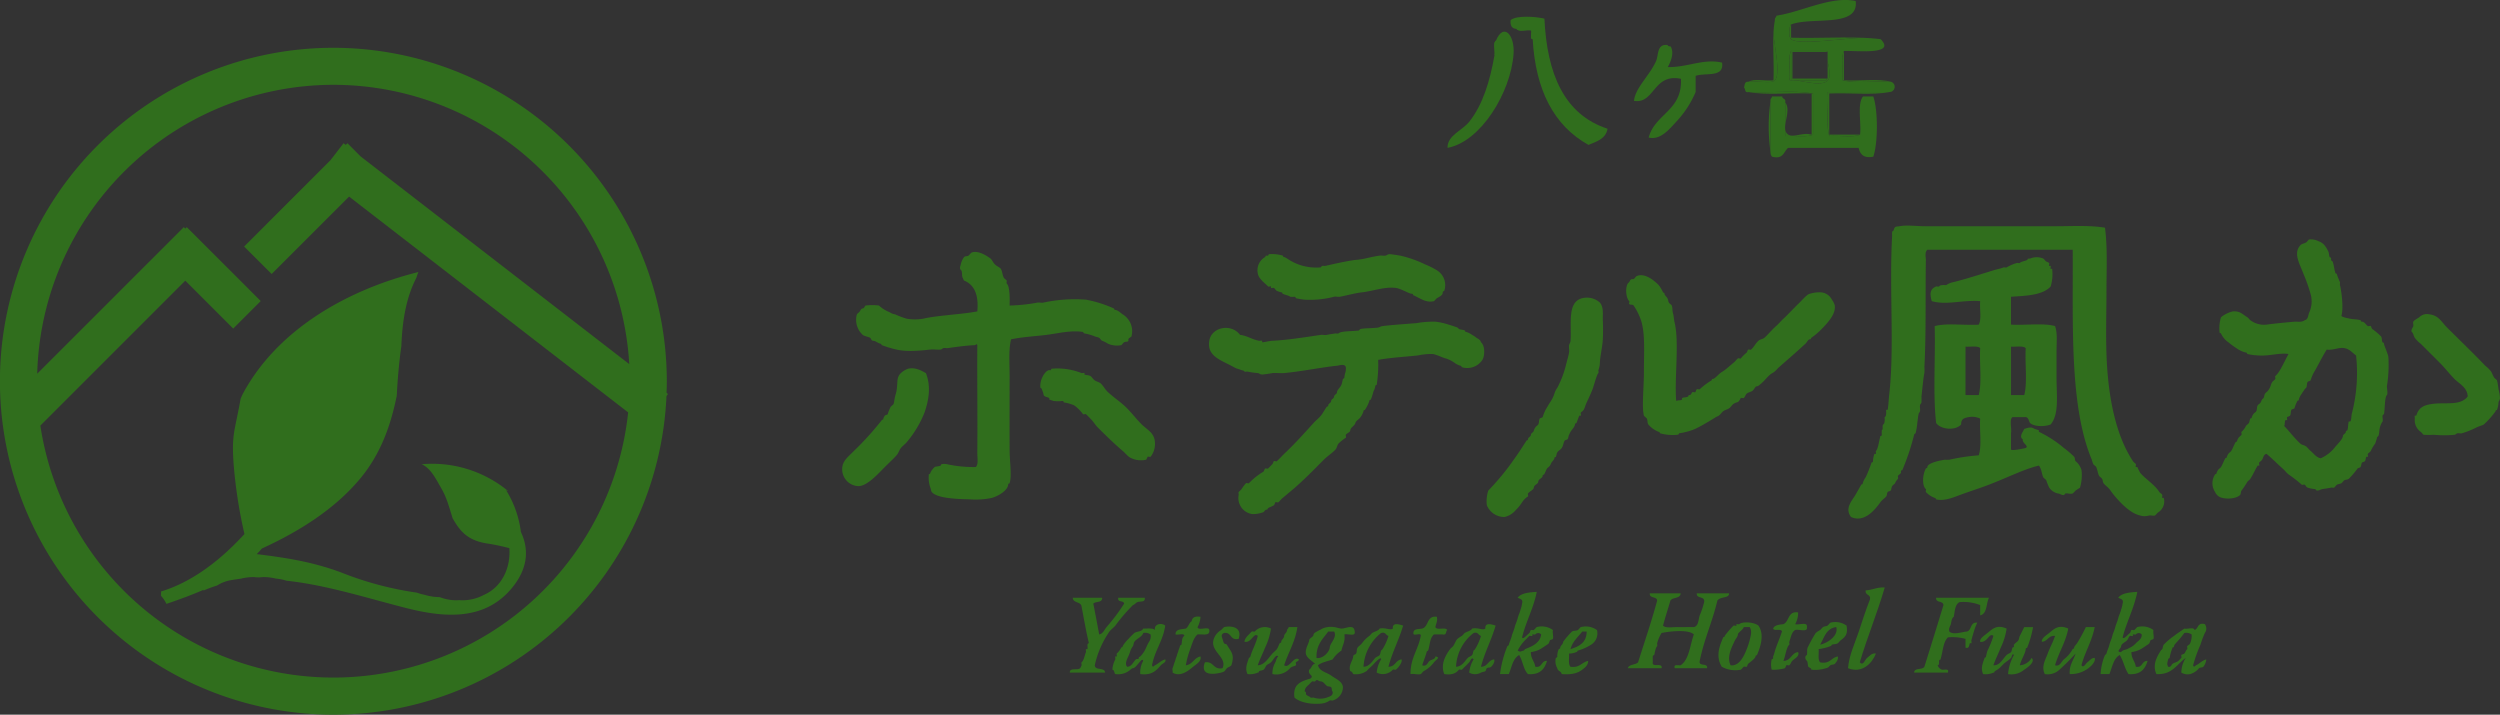 <svg xmlns="http://www.w3.org/2000/svg" width="586" height="167.519" viewBox="0 0 586 167.519">
  <rect x="0" y="0" width="586" height="167.519" fill="#333333" stroke="none"/>
  <defs>
    <style>
      .cls-1, .cls-2 {
        fill: #306e1d;
      }

      .cls-2 {
        fill-rule: evenodd;
      }

      .cls-3 {
        fill: #fff;
      }
    </style>
  </defs>
  <g id="グループ_1143" data-name="グループ 1143" transform="translate(-6658 8268.097)">
    <path id="パス_6381" data-name="パス 6381" class="cls-1" d="M40.407,58.091c-.141.276-.258.569-.4.852-.039.107-.082.226-.126.331-1.371,7.809-2.218,8.216-1.567,16.1A112.913,112.913,0,0,0,40.784,90.96c-5.678,6.208-12.321,11.272-19.523,13.456-.021.3-.025.619-.053.941.028.05.053.108.082.16a7.513,7.513,0,0,1,1.211,1.82c2.962-1.014,5.868-2.067,8.668-3.292,0,.059,0,.117.007.174a25.578,25.578,0,0,1,3.182-1.179,8.721,8.721,0,0,1,3.111-1.24c.838-.142,1.661-.267,2.48-.375a12.332,12.332,0,0,1,2.937-.375c.29,0,.557.05.832.069.171-.011.352.007.534.007.381-.027.759-.076,1.163-.076a12.1,12.1,0,0,1,2.665.343c.4.06.781.084,1.181.157.482.091.948.226,1.428.361,9.482,1.012,19.255,4.2,28.492,6.519,8.561,2.118,17.8,2.855,24.152-4.641,3.931-4.673,4.2-9.194,2.252-13.3a24.3,24.3,0,0,0-3.477-9.824c-.142-.217-.03-.082.1.053s.29.267.242.055A27.971,27.971,0,0,0,82.342,74.6c2.118.994,3.191,3.227,4.527,5.546,1.411,2.423,1.857,4.47,2.721,7.134,1.866,3.314,3.73,5.253,8.276,5.93,1.708.258,3.364.64,5.007,1.053.349,4.415-1.615,9.05-5.923,10.946A10.76,10.76,0,0,1,91.7,106.49c-.215,0-.43-.025-.646-.043-.151.007-.285.043-.43.043a10.93,10.93,0,0,1-4.064-.74,13.666,13.666,0,0,1-1.752-.132,2.308,2.308,0,0,0-.242-.046,12.879,12.879,0,0,1-1.59-.375A10.931,10.931,0,0,1,81.2,104.7a77.055,77.055,0,0,1-17.743-4.73c-6.759-2.515-12.935-3.451-19.79-4.3.406-.423.808-.845,1.192-1.306,8.771-4.016,17.1-9.248,23.04-16.382,4.822-5.786,7.183-12.469,8.593-19.468.194-3.929.537-7.8,1.074-11.656.222-5.706,1.051-11.174,3.5-15.925.142-.471.311-.929.484-1.387-16.884,4.23-33.1,13.575-41.142,28.54" transform="translate(6674.515 -8233.881)"/>
    <path id="パス_6382" data-name="パス 6382" class="cls-1" d="M78.156,8.675A69.552,69.552,0,0,1,147.5,74.147L84.518,25.452l-3.072-3.083-.4.39-.514-.39L77.46,26.356,57.224,46.585l6.453,6.437,18.15-18.148L147.24,85.465A69.477,69.477,0,0,1,9.458,88.553L43.43,54.582,54.661,65.81l6.451-6.45L43.782,42.037l-.352.343-.342-.343L8.723,76.393A69.55,69.55,0,0,1,78.156,8.675m0-8.675a78.158,78.158,0,1,0,78.067,81.616l.349-.457-.331-.269c.036-.911.06-1.818.06-2.748A78.237,78.237,0,0,0,78.156,0Z" transform="translate(6658 -8256.894)"/>
    <path id="パス_6313" data-name="パス 6313" class="cls-2" d="M217.646,44.986c.62,4.886.344,9.829.344,14.8,0,4.924-.169,9.9,0,14.8.349,10.109,2.174,19.01,6.2,25.125.195.3.521.449.687.689.088.124-.111.6,0,.689.051.042.31-.052.346,0a14.01,14.01,0,0,0,.687,1.376c1.128,1.348,3.372,2.73,4.474,4.474.186.293.5.289.689.689.057.124-.1.606,0,.689.027.021.337-.027.343,0a3.033,3.033,0,0,1-1.376,3.441c-.13.091-.585.657-.689.689-.413.126-.946-.072-1.376,0a3.452,3.452,0,0,1-2.065,0,4.72,4.72,0,0,1-1.033-.344c-1.836-.786-3.777-2.79-5.162-4.474-.4-.484-.747-1.006-1.033-1.376-.332-.433-1.072-.93-1.376-1.378-.223-.329-.15-.72-.343-1.032-.138-.219-.578-.493-.69-.689-.331-.584-.389-1.459-.687-2.065-.112-.226-.586-.5-.689-.689a8.6,8.6,0,0,1-.343-1.032c-5.283-12.573-4.37-31.877-4.476-49.217H176c-.675.648-.333,1.736-.344,2.408-.126,7.866.082,17.188-.344,25.126a8.28,8.28,0,0,1,0,1.376c-.247,1.047-.466,3.619-.687,5.508a12.77,12.77,0,0,1,0,1.376c-.067.288-.288.346-.344.689-.075.44.1.942,0,1.376-.067.286-.283.347-.343.689-.274,1.527-.319,3.062-.689,4.474,0,.017-.294.135-.344.344a55.962,55.962,0,0,1-2.755,8.26c-.067.156-.325-.025-.341.343a1.4,1.4,0,0,1,0,.344c-.118.229-.58.491-.69.689-.07.126.106.6,0,.689a3.559,3.559,0,0,0-.687,1.032c-.15.24-.544.475-.689.689-.171.253-.133.753-.344,1.033-.129.169-.572.183-.689.343-.232.325-.117.737-.343,1.033-.3.392-.925.759-1.378,1.376-1.03,1.406-3.612,4.955-6.884,3.443-1.533-2.065.259-3.826,1.033-5.163.446-.771.849-1.5,1.376-2.409.108-.184.324.048.344-.344a4.449,4.449,0,0,1,.687-1.376,34.091,34.091,0,0,0,1.378-3.443c.059-.145.325.018.346-.344a5,5,0,0,1,.343-1.719c.039-.033.323.042.344,0,.058-.126-.1-.606,0-.689.49-.4.7-2.222,1.032-3.443.025-.09.328-.025.344-.343a4.4,4.4,0,0,1,0-1.033c.4-.325,0-1.033.344-1.378.306-.3.274-.446.343-1.032.013-.1-.069-.63,0-.689.337-.274.279-.467.346-1.032.012-.1-.07-.63,0-.689.024-.019.339.024.343,0,.2-1.144.21-2.279.344-3.441,1.274-10.984,0-24.686.689-37.172.03-.545-.166-1.313.343-1.376.24-1.176.713-.9,1.378-1.033,1.759-.343,3.913,0,6.2,0h30.289c4.009,0,8.016-.267,11.7.344" transform="translate(6933.766 -8259.709)"/>
    <path id="パス_6314" data-name="パス 6314" class="cls-2" d="M244.709,64.578c.1.3,1.548.583,2.065.687.734.15,1.656.114,2.409.344.111.034.012.328.346.344.645.034.845.659,1.376,1.033.124.087.594-.114.689,0,.123.15.2.565.343.687A13.82,13.82,0,0,1,254,69.4c.283.416.115.906.344,1.375.082.171.323-.034.344.346.022.413.918,2.3,1.032,3.1a31.353,31.353,0,0,1-.344,6.884c-.021.192.272,1.843,0,2.065-.541.443-.439,3.116-.687,4.474.007-.04-.3.178-.344.344-.055.228.163,1.243,0,1.376a4.616,4.616,0,0,0-.687,1.722c-.06.2-.07,1.5-.346,1.719s-.237.264-.343.69c0-.013-.315,1.008-.345,1.032a9.891,9.891,0,0,0-1.032,1.721c-.193.341-.506.425-.689.689-.087.123.112.6,0,.687-.051.043-.308-.052-.344,0-.166.25-.138.756-.344,1.033-.129.172-.571.181-.687.344-.192.261-.126.74-.346,1.032-.141.19-.538.171-.687.344a19.831,19.831,0,0,1-2.065,2.409c-.283.222-.749.168-1.033.344-.228.142-.481.56-.689.687-.3.189-.651.141-1.032.344-.177.1-.545.635-.687.689-.2.075-.481-.052-.689,0-.341.085-1,.189-2.065.344-.391.057-.7.4-1.376.344.106.009-.231-.314-.346-.344a7.108,7.108,0,0,1-1.719-.344c-.4-.172-.406-.49-.69-.689-.123-.085-.6.114-.687,0a31.575,31.575,0,0,0-3.1-2.408c-.541-.443-.866-.931-1.378-1.378-1.041-.9-2.5-2.394-3.786-3.441-.719.162-.695.839-1.033,1.376-.195.311-.517.44-.689.689-.085.124.114.6,0,.687-.049.04-.31-.051-.344,0-.613.972-1.048,2.04-1.721,3.1-.156.247-.526.467-.687.687a23.953,23.953,0,0,1-1.378,2.066c-.235.276-.1.774-.343,1.032-.683.735-2.631,1.063-4.132.689a2.349,2.349,0,0,1-1.721-1.378,3.726,3.726,0,0,1,0-4.128c.094-.178.325.04.344-.344a3.39,3.39,0,0,1,.343-.689c.15-.223.562-.484.689-.689.406-.648.627-1.417,1.035-2.065.117-.189.322.052.342-.344a3.279,3.279,0,0,1,.346-.687c.148-.226.556-.481.687-.689.433-.68.645-1.445,1.032-2.065.12-.19.325.052.346-.344a3.325,3.325,0,0,1,.344-.689c.148-.222.562-.482.687-.687.079-.126-.108-.6,0-.689a4.223,4.223,0,0,0,1.033-1.376c.127-.214.585-.5.689-.689.211-.4.133-.687.343-1.032.114-.189.325.049.346-.344a3.2,3.2,0,0,1,.343-.689c.174-.27.56-.476.689-.689.259-.427.07-.946.343-1.376.165-.258.494-.364.689-.689.138-.228.19-.446.344-.689.1-.162.291-.255.343-.343.169-.283.141-.693.346-1.032.139-.234.558-.482.687-.69a3.549,3.549,0,0,0,.69-1.376,3.334,3.334,0,0,1,.341-.687c.15-.222.565-.485.69-.689.076-.126-.109-.6,0-.689,1.125-.921,2.221-3.654,3.1-5.163-2.131-.337-4.5.508-6.885.344a14.328,14.328,0,0,1-2.752-.344c-.1-.03-.018-.326-.344-.343a5.871,5.871,0,0,1-1.721-.689,21.532,21.532,0,0,1-2.409-1.722,5.042,5.042,0,0,1-1.722-2.064c-.048-.135-.325.006-.343-.344a9.134,9.134,0,0,1,.343-3.443,6.679,6.679,0,0,1,2.754-1.376c1.7-.139,2.146.574,3.443,1.376.247.154.469.529.687.689a5.41,5.41,0,0,0,3.787,1.033c1.521-.222,4.473-.514,6.539-.689.744-.063,1.679.211,2.408-.344.831-.189.786-1.116,1.032-1.721a6.4,6.4,0,0,0,.346-4.474A40.536,40.536,0,0,0,235.76,54.6c-.87-2.311-2.355-4.687-.687-6.539.376-.418.809-.367,1.376-.687.2-.114.515-.608.687-.689a3.813,3.813,0,0,1,2.065.344c.979.388,1.571.7,2.411,2.408.24.49.13.855.344,1.378.061.15.325-.019.345.344a1.307,1.307,0,0,0,0,.343c.09.229.311.259.343.344.34.864.377,1.927.689,2.754.051.138.327-.01.345.344a17.194,17.194,0,0,0,.689,1.721c.067.208-.054.476,0,.689.37,1.481.887,5.4.343,7.228m.689,7.571c-1.3-.237-2.6.55-4.13.344-1.155,1.828-2.206,4.064-3.1,5.508a11.243,11.243,0,0,0-.687,1.721c-.055.121-.608.2-.687.344-.258.466-.091.924-.346,1.376-.04.073-.249.193-.344.344-.246.386-.448.654-.687,1.033a4.406,4.406,0,0,0-.689,1.375c-.021.4-.222.154-.344.344a10.291,10.291,0,0,0-.687,1.722c-.055.121-.609.2-.689.343-.255.466-.085.928-.344,1.378-.054.093-.591.265-.689.344s.073.562,0,.687c-.027.049-.3-.037-.343,0-.274.225-.124,1.083-.344,1.378,1.286,1.327,2.42,2.887,3.786,4.13.4.367.931.331,1.376.687.383.308.659.728,1.033,1.033.744.608,1.351,1.578,2.409,1.721a8.8,8.8,0,0,0,3.441-2.754c.487-.548,1.689-1.782,1.721-2.409.027-.494.665-.575.689-1.032.019-.373.273-.184.345-.344.244-.544.147-1.448.344-2.065.009-.033.311.025.343,0,.263-.214.3-1.535.344-1.721a38.107,38.107,0,0,0,1.033-13.768c-.916-.638-1.468-1.487-2.754-1.721" transform="translate(6962.115 -8258.649)"/>
    <path id="パス_6315" data-name="パス 6315" class="cls-2" d="M38.163,61.178a40.28,40.28,0,0,0,6.539-.689c.44-.063.945.1,1.376,0A35.048,35.048,0,0,1,56.06,59.8,28.452,28.452,0,0,1,62.6,61.866c.156.067-.025.323.343.343.524.028,1.193.65,1.722,1.033a4.628,4.628,0,0,1,2.065,5.163c-.076.253-.97.361-.689,1.032-.19.343-.671.15-1.032.344-.133.072-.6.668-.689.689a5.313,5.313,0,0,1-3.1-.344,6.651,6.651,0,0,0-1.376-.689c-.232-.1-.5-.584-.689-.689-.377-.2-.686-.187-1.032-.343a12.168,12.168,0,0,0-2.409-.689c-.211-.052-.341-.344-.344-.344-2.949-.455-5.906.362-8.6.689-2.836.341-5.554.485-8.26,1.032-.615,2.459-.344,5.431-.344,8.6,0,5.419-.031,11.247,0,17.209.016,3.091.551,6.129,0,7.917-.034.109-.326.012-.344.344-.07,1.342-2.3,2.676-3.786,3.1a18.125,18.125,0,0,1-5.163.344c-2.318-.057-7.727-.142-8.949-1.722-.207-.267-.2-.756-.344-1.032a7.013,7.013,0,0,1-.343-3.1c.028-.1.326-.019.343-.344a4.029,4.029,0,0,1,1.033-1.378c.478-.214.907-.087,1.376-.344.178-.1-.019-.285.344-.343a3.32,3.32,0,0,1,1.033,0,28.915,28.915,0,0,0,6.882.687c.66-.735.332-2.026.344-3.441.072-7.54-.052-16.99,0-25.125-.151-.5-.3.034-.687,0-2.105.114-4.064.386-6.2.687-.332.048-.705-.07-1.033,0-.289.063-.34.305-.689.344-.714.082-1.613-.09-2.409,0-1.9.216-5.466.593-7.916,0a23.882,23.882,0,0,1-3.441-1.032c-.111-.046-.061-.274-.344-.344-.68-.171-1.066-.654-1.722-.689-.445-.022-.43-.524-.687-.689-.415-.264-1.249-.322-1.721-.687a4.737,4.737,0,0,1-1.376-4.819c.034-.1.569-.5.687-.689.18-.291.282-.626.689-.687s.466-.617.689-.689a13.366,13.366,0,0,1,3.1,0A7.65,7.65,0,0,0,9.6,62.554a5.007,5.007,0,0,1,.689.344,2.917,2.917,0,0,0,1.032.344,19,19,0,0,0,2.754,1.032,11.784,11.784,0,0,0,3.786,0c3.407-.8,8.956-1,12.734-1.721.347-3.789-.647-6.235-3.1-7.228-.192-.2-.189-.443-.344-.687-.231-.362-.037-1.415-.344-1.721-.445-.445-.259-.681,0-1.722a4.353,4.353,0,0,1,.689-1.376c.289-.29.648-.112,1.032-.344.195-.117.518-.608.689-.687,1.2-.56,3.041.3,4.474,1.376.3.223.6.94,1.033,1.376s1.123.671,1.376,1.033c.313.446.367,1.423.689,2.065.114.229.578.493.687.687.07.127-.1.6,0,.689.78.638.734,3.777.689,5.163" transform="translate(6856.489 -8257.658)"/>
    <path id="パス_6316" data-name="パス 6316" class="cls-2" d="M67.473,49.309c.123-.043.012-.31.343-.343a9.069,9.069,0,0,1,3.1.343c.142.055-.012.325.344.344a3.247,3.247,0,0,1,.689.344,11.922,11.922,0,0,0,7.916,2.065c-.069.01.2-.308.344-.344.216-.054.47.049.689,0,1.524-.343,4.792-1.1,6.884-1.378A19.306,19.306,0,0,0,90.188,50c.785-.177,2.125-.5,3.443-.689.448-.063.931.079,1.376,0,.334-.058.514-.349,1.033-.343.177,0,1.938.258,2.409.343a26.926,26.926,0,0,1,5.851,2.065,18.166,18.166,0,0,1,2.754,1.378,4.075,4.075,0,0,1,1.721,4.819c-.021.079-.328.034-.344.343-.039.747-.674.94-1.376,1.378-.129.079-.6.663-.689.687-1.825.472-3.217-.675-4.819-1.376-.157-.069.025-.325-.344-.344-.737-.039-2.585-1.223-3.786-1.376-2.607-.332-5.515.779-7.917,1.032-1.535.163-3.4.693-5.162,1.033-.44.084-.942-.1-1.376,0a22.418,22.418,0,0,1-6.884.689,15.12,15.12,0,0,1-2.065-.344c-.085-.022-.031-.328-.344-.344a4.491,4.491,0,0,1-1.033,0c-.234-.286-.927-.355-1.721-.689-.153-.064.022-.325-.344-.344a7.556,7.556,0,0,1-1.032-.343c-.231-.114-.493-.581-.689-.689-.126-.07-.6.1-.689,0-.037-.048.049-.316,0-.344-.126-.075-.6.106-.687,0-.566-.692-2.219-1.7-2.409-3.1a3.54,3.54,0,0,1,1.721-3.786c.189-.117-.051-.323.344-.344a1.471,1.471,0,0,0,.344,0" transform="translate(6887.756 -8257.492)"/>
    <path id="パス_6317" data-name="パス 6317" class="cls-2" d="M189.8,58.7v6.541c3.347.208,7.544-.431,10.325.344.6,1.658.344,3.792.344,5.851v6.2c0,4.227.65,8.593-1.376,11.014-1.333.544-3.9.544-4.82-.344-.4-.512-.3-1.538-1.375-1.376h-2.755c-.786.589-.126,2.627-.343,3.786V94.5c.076.385,2.582-.127,3.441-.344.868-.452-.9-1.129-.687-2.063-.981-.566.165-1.869.344-2.409,1.014-.289,1.58-.554,2.409,0a8.948,8.948,0,0,1,1.032.343c.031.039-.042.326,0,.344a26.487,26.487,0,0,1,5.851,3.786,20.015,20.015,0,0,1,2.411,2.065c.235.289.1.77.343,1.033a4.264,4.264,0,0,1,1.376,2.065,10.251,10.251,0,0,1-.343,4.13c-.344.262-.684.421-1.033.689a9.536,9.536,0,0,1-.689.687c-.482.19-1.207-.1-1.719,0a.7.7,0,0,1-.346.344c-.5.126-.821-.313-1.378-.344a3.321,3.321,0,0,1-2.063-1.376,15.663,15.663,0,0,1-.687-1.721c-.124-.22-.586-.5-.689-.689-.362-.672-.385-1.956-1.033-2.754-3.363.779-7.24,2.758-11.7,4.474-1.776.684-3.786,1.336-5.851,2.065-2.1.743-4.473,1.9-6.539,1.378-.079-.021-.034-.328-.344-.344a5.534,5.534,0,0,1-2.065-1.378c-.084-.124.112-.6,0-.687-.892-.731-.837-3.311,0-4.819.1-.181.325.045.344-.344.048-.9,2.631-1.5,4.13-1.721a7.679,7.679,0,0,0,1.033,0,48.037,48.037,0,0,1,6.884-1.032c.762-2.221.144-5.822.343-8.6a4.349,4.349,0,0,0-2.752-.344c-1.143.225-1.7.452-1.721,1.721-1.361,1.514-4.781,1.185-5.852-.344-.785-6.9-.129-15.246-.344-22.715,2.782-.776,6.978-.136,10.327-.344.714-1.235.178-3.723.343-5.508-4-.353-7.818,1.009-11.357,0-.356-1.367-.653-2.767,1.032-3.441.123-.049.611.094.687,0,.276-.335.469-.277,1.033-.344.1-.012.632.07.69,0a4.3,4.3,0,0,1,1.719-.689c2.98-.758,6.22-1.8,9.293-2.752.876-.271,1.584-.359,2.409-.689.123-.049.611.094.689,0a10.637,10.637,0,0,1,2.408-1.033c.123-.048.611.1.69,0,.268-.331.83-.343,1.719-.689.142-.054-.012-.323.346-.343a1.369,1.369,0,0,0,.341,0,3.941,3.941,0,0,1,3.1,0c.19.093.425.527.689.687a4.327,4.327,0,0,1,.687.344c.091.123-.115.6,0,.689.04.033.323-.042.344,0,.058.124-.1.606,0,.689.028.022.337-.028.344,0a10.014,10.014,0,0,1-.344,4.13c-1.863,2.038-5.623,2.179-9.293,2.408M179.133,81.764h3.1c.777-3.008.132-7.438.343-11.014-.651-.611-2.273-.252-3.441-.344Zm10.669,0h3.1c.777-3.008.132-7.438.343-11.014-.65-.611-2.273-.252-3.441-.344Z" transform="translate(6939.581 -8257.25)"/>
    <path id="パス_6318" data-name="パス 6318" class="cls-2" d="M134.447,81.736c.292-.222,1.153-.072,1.376-.344.031-.039-.042-.325,0-.344.473-.217.91-.085,1.376-.343.181-.1-.043-.325.344-.344.445-.024.433-.509.687-.689.126-.087.6.112.69,0s.235-.618.343-.689c.126-.081.6.111.69,0a17.252,17.252,0,0,1,2.752-2.065c.195-.144-.057-.323.344-.344s1.187-.954,1.721-1.376c.338-.268.687-.419,1.032-.689.719-.557,1.378-1.168,2.065-1.721.421-.337.7-.773,1.032-1.032.123-.1.6.115.69,0a9.59,9.59,0,0,1,1.376-1.378c.1-.084.25-.645.344-.687.154-.07.565.108.689,0,.656-.574,1.032-1.45,1.721-2.065.389-.349,1.021-.385,1.376-.689.8-.689,1.685-1.807,2.754-2.754.563-.5,1.12-1.162,1.719-1.721,1.168-1.083,2.393-2.445,3.789-3.786.587-.566,1.837-2.035,2.408-2.065a7.4,7.4,0,0,1,2.408-.344,3.12,3.12,0,0,1,2.755,1.721,4.148,4.148,0,0,1,.687,1.378c.207,1.674-1.021,3.36-2.752,5.162a17.072,17.072,0,0,1-2.754,2.409c-.19.123.054.323-.344.344-.452.024-.572.6-1.032,1.032-2.17,2.016-4.015,3.586-6.2,5.508-.359.316-.686.758-1.033,1.032-.329.264-.707.412-1.032.689-.743.636-1.375,1.493-2.065,2.065-.231.192-.7.671-1.032.689-.478.024-.544.633-1.033,1.032-.392.319-.993.359-1.376.689-.282.241-.4.813-.689,1.032-.123.093-.593-.114-.687,0-.234.285-.4,1-1.032,1.033a3.331,3.331,0,0,0-.69.344c-.442.328-.589.735-1.033,1.032s-.888.343-1.376.689c-.3.216-.693.8-1.032,1.032-.226.154-.44.187-.689.344-.869.554-2.716,1.67-4.13,2.409-.225.117-.455.2-.688.344a15.3,15.3,0,0,1-3.787,1.033c-.033,0-.073.329-.344.344a10.974,10.974,0,0,1-4.13-.344c-.148-.061.019-.326-.343-.344a6.078,6.078,0,0,1-2.409-1.722c-.286-.409-.108-.915-.344-1.376-.073-.142-.663-.59-.689-.689-.526-2.082,0-6.456,0-10.325,0-4.5.332-8.974-.689-12.046a14.153,14.153,0,0,0-1.721-3.441c-.219-.329-.764-.084-1.032-.344-.109-.106.115-.595,0-.689-.6-.488-1.072-2.757-.344-4.13a4.569,4.569,0,0,0,.344-.344c.174-.262.285-.666.687-.689.075,0,.282.037.344,0,.2-.115.517-.608.689-.689,1.873-.873,4.1,1,5.163,2.067a7.959,7.959,0,0,1,1.032,1.721c.1.181.322-.046.344.344.017.305.523.746.689,1.032.183.317.153.626.344,1.033.076.163.65.566.689.689.249.827.04,1.063.343,2.064.127.425.1,1.026.344,2.065,1.075,4.575-.1,13.248.344,18.242" transform="translate(6916.463 -8255.846)"/>
    <path id="パス_6319" data-name="パス 6319" class="cls-2" d="M127.433,56.932c.952,1.155.633,2.8.689,4.13.063,1.52.078,3.005,0,4.474-.1,1.839-.614,3.793-.689,5.506a5.5,5.5,0,0,1-.344,1.722c-.031.115.084.62,0,.689-.406.332-.991,2.775-1.376,3.786-.4,1.036-.86,2.029-1.376,3.1-.262.542-.425,1.205-.689,1.721-.117.229-.58.493-.689.689-.07.126.106.6,0,.689-.043.036-.319-.048-.344,0-.256.478-.454,1.274-.687,1.721-.094.177-.325-.042-.344.344-.03.55-.656,1.108-1.033,1.721-.144.235-.192.431-.344.689-.136.232-.15.776-.344,1.033-.111.148-.6.2-.687.343-.341.563-.258,1.057-.689,1.721-.274.422-.749.6-1.032,1.033-.219.331-.169.716-.344,1.032-.1.181-.323-.045-.344.344-.015.294-.523.762-.689,1.033-.138.225-.187.451-.343.687s-.529.469-.689.689c-.259.353-.326.816-.689,1.378-.123.19-.323-.054-.344.344-.03.58-1,.7-1.032,1.375-.031.581-1,.7-1.033,1.378-.027.508-.943.83-1.376,1.376-.1.121.115.594,0,.689a4.713,4.713,0,0,0-1.378,1.376,10.221,10.221,0,0,1-1.376,1.722,8.059,8.059,0,0,1-.689.687,4.544,4.544,0,0,1-2.064,1.033,4.406,4.406,0,0,1-4.131-2.754,7.939,7.939,0,0,1,.344-3.441,58.3,58.3,0,0,0,6.2-7.573c.946-1.285,1.788-2.649,2.754-4.13.124-.192.323.054.344-.343.024-.458.662-.539.689-1.033.022-.458.662-.539.687-1.033a3.306,3.306,0,0,1,.344-.687c.174-.268.563-.481.689-.689.264-.442.09-.913.344-1.376.079-.147.632-.223.687-.344a11.535,11.535,0,0,1,.689-1.722c.343-.553.572-1,1.033-1.721a7.372,7.372,0,0,0,1.032-2.063,4.4,4.4,0,0,1,.689-1.378,23.965,23.965,0,0,0,2.065-5.508c.223-.906.539-1.9.687-2.752.1-.557-.1-1.165,0-1.722.06-.326.305-.53.344-1.032.292-3.792-.876-9.121,2.754-9.981a4.538,4.538,0,0,1,4.13,1.032" transform="translate(6905.58 -8254.102)"/>
    <path id="パス_6320" data-name="パス 6320" class="cls-2" d="M258.814,77.67c-.023-2.075-1.971-3-3.1-4.13-1.143-1.141-2.144-2.489-3.441-3.787-1.331-1.328-2.97-2.966-4.475-4.473a6.912,6.912,0,0,1-1.378-1.378c-.334-.521-.28-.967-.687-1.376-.353-.352.313-1.2.343-1.376.046-.27-.124-.8,0-1.033.195-.373,1.068-.8,1.376-1.033a2.593,2.593,0,0,1,2.411-.687c2.183.285,2.766,1.734,4.129,3.1,2.773,2.773,6.146,6.009,8.95,8.949a7.559,7.559,0,0,1,1.376,1.378c.177.277.352.834.689,1.376.111.18.62.532.687.689a15.185,15.185,0,0,1,.345,2.065,8.537,8.537,0,0,1,.344,2.065c-.036.556-.267.586-.344,1.032a5.527,5.527,0,0,1-.345,1.721c-.079.168-.325-.033-.344.344a19.591,19.591,0,0,1-2.754,3.1c-.212.147-1.205.445-1.719.689a19.072,19.072,0,0,1-3.443,1.376c-.323.084-.707-.07-1.032,0-.29.063-.341.3-.689.344a24.552,24.552,0,0,1-4.819,0,18.844,18.844,0,0,1-2.41,0c-.094-.028-.5-.575-.687-.689a3.374,3.374,0,0,1-1.378-3.1c.012-.1-.07-.632,0-.689.031-.025.332.033.344,0,.563-1.78,1.505-2.447,3.784-2.754,3.175-.425,6.5.506,8.262-1.721" transform="translate(6977.609 -8252.813)"/>
    <path id="パス_6321" data-name="パス 6321" class="cls-2" d="M97.064,68.491a30.118,30.118,0,0,1-.344,5.851c-.02.079-.328.037-.343.344a2.623,2.623,0,0,1-.344,1.033c-.18.494-.383,1.418-.689,2.065-.079.166-.325-.033-.344.344a7.8,7.8,0,0,1-1.032,2.063c-.124.192-.323-.052-.344.346a4.456,4.456,0,0,1-.689,1.376c-.28.418-.767.675-1.033,1.032-.165.223-.184.439-.343.689-.232.365-1,.821-1.033,1.376-.025.481-.638.539-1.032,1.033-.1.12.115.594,0,.689a11.338,11.338,0,0,0-1.721,1.376c-.329.38-.362.994-.689,1.378-.63.735-1.837,1.492-2.754,2.408-2.468,2.468-4.792,4.9-7.573,7.228-.527.443-1.337,1.132-2.063,1.721-.385.311-.683.758-1.033,1.033-.121.094-.595-.115-.689,0s-.217.6-.344.687c-.341.249-.979.44-1.376.689-.189.118.052.323-.344.344-.457.024-.538.662-1.032.687a6.232,6.232,0,0,1-2.409.344,3.8,3.8,0,0,1-3.1-4.473c.012-.1-.07-.632,0-.689a8.794,8.794,0,0,0,.689-.689A8.858,8.858,0,0,1,66.087,97.4c.121-.1.594.115.689,0a15.388,15.388,0,0,1,2.409-2.065c.338-.258.7-.415,1.033-.689.1-.084.249-.645.343-.689.162-.072.556.109.689,0,.337-.274.734-.779,1.033-1.032.1-.085.25-.647.343-.689.156-.069.565.109.689,0,.587-.511,1.205-1.234,1.722-1.721,2.474-2.339,4.581-4.678,6.882-7.228.53-.587,1.214-1.1,1.721-1.721s.869-1.384,1.378-2.065c.145-.195.322.057.344-.344.024-.457.662-.538.687-1.032.024-.458.662-.539.689-1.033.024-.457.662-.538.687-1.032.03-.548.714-1.038,1.033-1.722a12.755,12.755,0,0,0,.344-1.376c.045-.129.326,0,.344-.344.055-1.05.419-1.131.344-2.408-.243-.9-1.523-.4-2.066-.344-3.6.367-8.1,1.31-12.389,1.721-.854.081-1.792-.076-2.754,0a21.907,21.907,0,0,1-2.409.343c-.559-.027-.586-.264-1.033-.343a20.222,20.222,0,0,1-2.408-.344c-.117-.033-.62.085-.689,0-.231-.282-.264-.238-.689-.344-.3-.076-.59-.234-1.032-.344-.365-.091-1.274-.647-2.067-1.033-2.8-1.364-4.948-2.43-4.474-5.506.485-3.136,5.027-4.209,7.228-1.376,1.544.15,2.853,1.113,4.474,1.376.106.018.627-.075.689,0,.015.019-.013.344,0,.344.648.008,1.535-.3,2.409-.344,3.628-.174,7.579-.836,11.357-1.376.442-.063.945.1,1.378,0s.97-.189,2.065-.344c.1-.015.629.073.689,0,.482-.59,3.275-.479,4.817-.689-.075.01.205-.308.344-.344.912-.228,2.757-.148,4.13-.344.3-.042.566-.282,1.032-.343,1.984-.262,5.392-.484,7.917-.689a23.021,23.021,0,0,1,4.475-.344,15.9,15.9,0,0,1,3.1.689c.509.157,1.384.416,2.065.687.235.094.249.307.343.344.5.207.872.109,1.378.344.165.078-.031.325.344.344a4.425,4.425,0,0,1,1.376.689,6.045,6.045,0,0,1,1.033.687c.126.123.922.407,1.032,1.033,1.09.918.842,3.384.344,4.13a4.252,4.252,0,0,1-4.819,1.722c-.111-.036-.01-.328-.344-.344a4.426,4.426,0,0,1-1.376-.689,7.363,7.363,0,0,0-2.065-1.033c-.419-.022-2.177-.934-3.1-1.032a15.289,15.289,0,0,0-3.441.344c-2.922.313-6.252.493-9.293,1.032" transform="translate(6883.977 -8252.237)"/>
    <path id="パス_6322" data-name="パス 6322" class="cls-2" d="M19.62,67.948c1.273,3.248.62,6.525-.344,9.293a25.01,25.01,0,0,1-4.13,6.882c-.355.452-.949.852-1.376,1.378s-.562,1.192-1.033,1.721c-.78.874-1.875,1.875-2.754,2.754-1.375,1.373-4.1,4.489-6.2,4.473A3.94,3.94,0,0,1,0,90.318c.054-1.789,1.319-2.661,2.754-4.13A69.778,69.778,0,0,0,9.295,78.96c.148-.193.323.058.344-.343a3.351,3.351,0,0,1,.343-.689c.087-.12.641-.238.689-.343a9.028,9.028,0,0,1,.689-1.722c.106-.16.635-.55.687-.689.12-.306.18-1.071.344-1.721.154-.6.273-.954.344-1.376.325-1.894-.076-3.122,1.033-4.13a4.659,4.659,0,0,1,1.721-1.033c1.87-.4,3.449.711,4.13,1.033" transform="translate(6855.414 -8248.596)"/>
    <path id="パス_6323" data-name="パス 6323" class="cls-2" d="M33.45,67.253c.138-.055,0-.3.344-.344a15.392,15.392,0,0,1,6.884,1.033c.121.048.609-.1.687,0,.03.036-.039.328,0,.343.484.2.91.09,1.378.346.329.18.539.678,1.032,1.032.338.243,1.041.4,1.376.687.571.494,1.02,1.424,1.722,2.067,1.4,1.276,3.022,2.378,4.13,3.441,1.247,1.2,2.495,2.839,3.786,4.13,1.343,1.343,3.071,1.942,3.1,4.474a4.894,4.894,0,0,1-1.033,3.1c-.112.1-.593-.117-.689,0-.04.051-.313.677-.344.689a5.4,5.4,0,0,1-3.441-.344c-.8-.3-1.3-1.074-2.065-1.722-1.813-1.526-3.913-3.569-5.851-5.506-.577-.577-1.1-1.494-1.721-2.065A13.931,13.931,0,0,0,41.71,77.58c-.12-.1-.594.114-.687,0a9.391,9.391,0,0,0-2.067-2.067,9.33,9.33,0,0,0-2.409-.687c-.067-.017-.043-.329-.343-.344a8.7,8.7,0,0,1-2.065,0c.012,0-1.009-.314-1.033-.344-.036-.045.046-.319,0-.344-.627-.337-1.336-.238-1.376-1.032-.01-.2-.256-.677-.344-1.033-.051-.2-.344-.35-.344-.344-.258-1.818,1.111-4.079,2.065-4.13a1.322,1.322,0,0,0,.344,0" transform="translate(6870.839 -8248.59)"/>
    <path id="パス_6324" data-name="パス 6324" class="cls-2" d="M166.046,101.135c-1.752,6.048-4.06,11.542-5.849,17.553.83.913,1.167-.6,1.719-1.033.659-.518,1.084-1.186,2.065-1.032-.872,2.267-3.218,4.755-6.539,3.441.26-3.065,1.529-5.638,2.409-8.26s1.715-5.288,2.754-7.916c.186-1.219-1.217-.848-1.033-2.065,1.631-.091,2.653-.789,4.474-.689" transform="translate(6933.736 -8231.534)"/>
    <path id="パス_6325" data-name="パス 6325" class="cls-2" d="M111.574,101.822c-.78,3.923-2.511,6.894-3.441,10.669.216.6,1.122-.566,1.722-1.033.109-.085.244-.644.344-.689.181-.082.515.1.687,0,.12-.07.614-.672.687-.687a4.453,4.453,0,0,1,3.787.687c-.13.734.18,1.511,0,2.067-.055.168-.63.214-.689.343-.295.657-.126.674-.689,1.033-.376.24-.645.442-1.032.687a5.854,5.854,0,0,1-2.752,1.033c-.043,1.533.847,2.134,1.032,3.441,1.689.313,1.312-1.442,2.752-1.376-.566,1.957-1.715,3.332-4.473,3.1-1.077-1.105-1.223-3.137-2.065-4.474-1.466.828-1.749,2.841-2.409,4.474h-2.065a25.339,25.339,0,0,1,1.721-6.541c.031-.087.279-.079.344-.343.177-.71.484-1.249.687-2.065.178-.71.484-1.249.689-2.065.177-.708.484-1.249.689-2.065.177-.708.484-1.249.689-2.067a7.615,7.615,0,0,0,.343-1.376c.3-1.1-.529-1.075-1.032-1.376.839-1.111,2.649-1.252,4.473-1.376m-.343,9.981c-.082.1-.565-.058-.689,0-.042.019.033.3,0,.344-.087.106-.562-.072-.687,0-.079.045-.6.59-.689.689a10,10,0,0,0-2.065,2.752c.7.409.547.208,1.376,0,.262-.066.261-.313.344-.344,1.827-.666,3.606-1.592,3.786-3.441a.9.9,0,0,0-1.376,0" transform="translate(6906.639 -8231.188)"/>
    <path id="パス_6326" data-name="パス 6326" class="cls-2" d="M205.581,101.822c-.779,3.926-2.475,6.932-3.443,10.669.216.6,1.122-.566,1.721-1.033.109-.085.244-.644.345-.689.184-.082.517.1.689,0,.12-.07.613-.672.689-.687a4.446,4.446,0,0,1,3.784.687c-.129.734.181,1.511,0,2.067-.052.168-.629.214-.687.343-.295.657-.126.674-.687,1.033-.377.24-.647.442-1.033.687a5.861,5.861,0,0,1-2.754,1.033c-.042,1.533.849,2.134,1.032,3.441,1.691.313,1.312-1.442,2.755-1.376-.568,1.957-1.718,3.332-4.474,3.1-.9-1.285-1.2-3.163-2.065-4.474-1.467.828-1.749,2.841-2.411,4.474h-2.065a13.2,13.2,0,0,1,1.033-4.474c.022-.067.282-.1.345-.344.177-.708.484-1.249.687-2.065.177-.71.485-1.249.687-2.065.178-.71.487-1.249.69-2.065.175-.708.484-1.249.687-2.065.178-.708.484-1.249.689-2.067a7.747,7.747,0,0,0,.344-1.376c.3-1.1-.53-1.075-1.033-1.376.84-1.111,2.651-1.252,4.476-1.376m-.346,9.981c-.082.1-.563-.058-.687,0-.043.019.033.3,0,.344-.088.106-.563-.073-.689,0-.258.148-.464.809-.689,1.032-.521.523-1.345.8-1.376,1.376s-1.358,1.378,0,1.378c.289-.475.94-.5,1.376-.689.3-.129.431-.211.689-.344a4.342,4.342,0,0,0,1.376-1.032c.614-.614,1.448-1,1.378-2.065a.9.9,0,0,0-1.378,0" transform="translate(6953.403 -8231.188)"/>
    <path id="パス_6327" data-name="パス 6327" class="cls-2" d="M128.129,102.052h7.228c-.052,1.325-1.915.837-2.409,1.721-.561,1.962-1.2,3.85-1.721,5.851.627.645,2.087.329,3.441.344,1.216.013,2.64-.01,3.787,0,1.123-.255,1.035-1.718,1.376-2.754a18.6,18.6,0,0,0,1.033-3.1c.268-1.532-1.848-.678-1.724-2.065h7.573c.035,1.25-2.1.68-2.752,1.721-1.156,4.925-3.1,9.058-4.13,14.112-.31,1.456,1.944.349,1.721,1.721h-7.573c-.346-1.036.767-.611,1.378-.689,2.047-1.393,2.167-4.716,3.1-7.227-1.322-1.25-5.707-.723-7.573-.344a8.793,8.793,0,0,0-1.033,2.408c-.048.123.1.611,0,.689-.317.261-.454,1.033-.687,2.065-.015.067-.329.045-.344.344-.024.457.018.919,0,1.376-.207,1.355,2.382-.087,2.065,1.378h-7.916c.295-.966,1.791-.732,2.409-1.378,1.509-4.8,3.125-9.494,4.473-14.455-.063-1.084-1.852-.44-1.721-1.721" transform="translate(6916.586 -8231.073)"/>
    <path id="パス_6328" data-name="パス 6328" class="cls-2" d="M36.317,102.741H43.2c.1,1.244-1.508.786-2.065,1.376.469,2.4.934,4.8,1.376,7.228.878-.135,1.244-1.143,1.721-1.721a43.276,43.276,0,0,0,4.13-5.508c-.108-.809-1.631-.2-1.376-1.376h6.2c.21,1.171-1.128.773-1.721,1.032-.424.187-.563.559-1.033.689a39.333,39.333,0,0,0-4.13,4.819c-.365.443-1.033.921-1.376,1.376a22.131,22.131,0,0,0-3.443,7.917c.042,1.334,2.376.377,2.409,1.721h-8.26c-.1-1.252,1.836-.46,2.409-1.033a3.139,3.139,0,0,0,.344-.687c.049-.123-.1-.611,0-.689.539-.442.671-1.506,1.032-2.409.049-.123-.094-.611,0-.689.03-.024.335.031.344,0,.15-.508-.258-1.34.344-1.376-.669-2.772-1.162-5.722-1.721-8.6-.145-1.232-2-.753-2.065-2.065" transform="translate(6873.136 -8230.73)"/>
    <path id="パス_6329" data-name="パス 6329" class="cls-2" d="M172.948,102.741h12.389c-.71,1.354-.374,3.756-2.064,4.13v-2.409a10.652,10.652,0,0,0-4.817-.689c-1.1.5-1.111,2.1-1.378,3.443-.547.374-.536,1.17-.687,1.721-.144.515-.569.991-.346,1.721.921.9,3.035.069,4.13,0,1.181-.312.7-2.287,2.411-2.065a15.954,15.954,0,0,0-.689,1.721c-.258.815-.484,1.656-.689,2.409-.031.115.084.62,0,.689-.043.034-.321-.045-.345,0-.21.406-.118,1.339-1.032,1.032v-2.063a11.432,11.432,0,0,0-4.132-.344c-1.132,1.165-1.111,3.035-1.721,5.162-.028.1-.326.021-.344.344-.025.487.1.978-.345,1.033a1.74,1.74,0,0,0,1.035,1.032c.608.078,1.722-.347,1.375.689h-7.914c.04-1.219,1.951-.572,2.408-1.378q2.264-7.2,4.473-14.455c-.061-1.084-1.852-.44-1.719-1.721" transform="translate(6938.882 -8230.73)"/>
    <path id="パス_6330" data-name="パス 6330" class="cls-2" d="M151.733,105.052a5.346,5.346,0,0,1-.687,2.754c.863.283,2.963-.669,2.752.687.211,1.358-1.89.406-2.752.689-.851.457-.991,1.728-1.378,2.754-.045.121.094.613,0,.689-.683.559-.886,2.579-1.378,3.786,1.815-.022,1.828-1.845,3.443-2.065.409.985-.8,1.484-1.376,2.065-.265.268-.4.8-.689,1.032-.12.1-.593-.115-.687,0-.054.066-.292.666-.344.689a9.415,9.415,0,0,1-3.1.344,5.2,5.2,0,0,1,0-2.409c.018-.073.328-.04.344-.344a1.324,1.324,0,0,1,0-.344,6.435,6.435,0,0,0,.343-1.032c.257-1.027,1.27-3.4,1.724-4.819-.147-.773-1.828-.01-2.066-.689.314-.833,1.384-.91,2.408-1.032,1.426-.641,1.006-3.127,3.443-2.754" transform="translate(6927.744 -8229.6)"/>
    <path id="パス_6331" data-name="パス 6331" class="cls-2" d="M58.265,105.749a5.646,5.646,0,0,1-.689,2.409c.153.994,2.6-.305,2.754.687.231,1.493-1.6.928-2.754,1.033-.879.71-1.237,2.086-1.721,3.443a21.38,21.38,0,0,0-1.032,3.786c1.646-.19,1.9-1.77,3.441-2.065.3,1.111-.958,1.785-1.721,2.409s-2.895,2.573-4.819,1.376c.076-.32-.1-.717,0-1.033s.229-.572.344-1.032c.076-.3.234-.59.344-1.032.075-.3.234-.59.343-1.033.076-.3.235-.59.344-1.033.076-.3.235-.589.344-1.032.073-.3.307-.232.344-.344.193-.593.006-1.662.689-2.065-.043-.759-1.46-.145-2.065-.344-.027-1.288,1.349-1.174,2.409-1.376.644-.386.731-1.334,1.376-1.721.124-.909.827-1.238,2.065-1.033" transform="translate(6881.131 -8229.264)"/>
    <path id="パス_6332" data-name="パス 6332" class="cls-2" d="M95.145,105.741c.2,1.117-.235,1.6-.344,2.409.3.852,2.4-.1,2.754.687-.368.322-.108,1.271-1.033,1.033H94.456c-1.032.913-.9,2.441-1.376,3.786-.028.079-.28.088-.344.344-.223.9-.708,2.041-1.032,3.1,1.107.4,1.27-.7,1.721-1.032s1.279-.329,1.376-1.033c1.3.2.154.729-.344,1.376a7.374,7.374,0,0,1-2.409,2.065c-.135.084-.588.66-.687.689-.746.208-1.625-.16-2.409,0-.01-3.8,1.828-5.743,2.409-8.949.154-.958-1.876.27-1.722-.689-.01-1.044,1.208-.856,2.067-1.032,1.592-.472,1.006-3.124,3.441-2.754" transform="translate(6899.664 -8229.256)"/>
    <path id="パス_6333" data-name="パス 6333" class="cls-2" d="M146.539,107.36c1.4,2.032.538,4.858-.346,6.884-.068.157-.324-.025-.343.344-.022.406-1.06,1.182-1.722,1.721-.1.085-.248.645-.343.689-.183.082-.517-.1-.689,0-.126.073-.6.668-.687.689a6.536,6.536,0,0,1-4.474-.689c-1.43-2.391-.623-4.666.343-6.884.069-.157.325.025.344-.344a22.64,22.64,0,0,1,2.065-2.409c.126-.085.6.112.69,0,.031-.04-.045-.323,0-.343.123-.06.6.1.687,0,.467-.572,3.163-.638,4.474.343m-3.443.344c-.184.674-1.351,1.234-1.378,1.721-.025.532-.524,1.03-.687,1.378-.828,1.746-1.96,3.9-1.032,5.851,2.237.319,3.386-2.791,3.786-3.786a17.6,17.6,0,0,0,.689-2.065c.25-1.107.626-2.138,0-3.1Z" transform="translate(6923.646 -8228.811)"/>
    <path id="パス_6334" data-name="パス 6334" class="cls-2" d="M160.428,107.379c.337,2.047-.259,2.582-1.376,3.443-.217.165-.481.55-.689.687-.412.274-.885.171-1.376.344-.079.028-.088.28-.346.344a13.011,13.011,0,0,1-2.751.687c.069,1.078-.235,2.528.341,3.1,2.3.461,2.58-1.092,4.131-1.378.2.545-.227,1.238-.689,1.722-.273.283-.7.1-1.033.344-.452.338-.278.5-1.032.687a8.2,8.2,0,0,1-3.443.344c.009-.428-.511-.455-.687-.689s-.115-1.147-.344-1.376a1.021,1.021,0,0,1-.345-1.033.757.757,0,0,1,.345-.343c.141-.894-.1-1.4.344-2.065a32.509,32.509,0,0,1,1.721-3.1,7.4,7.4,0,0,1,1.032-.689c.217-.165.482-.55.69-.687.308-.205.644-.136,1.032-.344.121-.066.617-.674.687-.689a4.531,4.531,0,0,1,3.787.689m-6.2,4.474c2.007-.466,4.335-2.234,3.787-4.13-2.357.28-2.82,2.457-3.787,4.13" transform="translate(6930.408 -8228.829)"/>
    <path id="パス_6335" data-name="パス 6335" class="cls-2" d="M54.685,107.233c-.532,3.6-2.453,5.807-3.1,9.293.178.66.565.049.689,0,.684-.278,1.463-1.161,2.409-1.378.328.674-.6.9-1.033,1.378-.966,1.068-1.969,2.442-4.817,2.065a5.491,5.491,0,0,1,.687-3.1c-.294-1.038-1.548,1.676-2.409,1.721-.306.016-.746.523-1.032.689a4.381,4.381,0,0,1-3.1.689c-.3-.279-.2-.943-.689-1.033a5.809,5.809,0,0,1,.689-2.409c.049-.123-.094-.61,0-.689.04-.031.325.043.344,0,.058-.124-.1-.605,0-.687a4.417,4.417,0,0,0,1.032-1.378c.124-.19.323.054.344-.344a8.331,8.331,0,0,1,1.378-1.719,16.427,16.427,0,0,1,1.376-1.378c.591-.41,1.679-.238,2.065-1.032.991.04,2.252-.189,2.754.343-.288-1.439,1.577-1.762,2.409-1.032m-5.163,1.721c-.219.9-1.5,1.279-2.065,2.065-.195.27-.207.794-.344,1.032a4.106,4.106,0,0,0-.689,1.378c-.262,1.053-1.451,2.507-.687,3.441,1.023.07,1.429-1.116,2.065-1.721.228-.217.665.1.689-.344.021-.4.163-.154.344-.344a6.735,6.735,0,0,0,1.376-2.065,10.083,10.083,0,0,1,.689-1.376,2.279,2.279,0,0,0,.343-1.721,2.241,2.241,0,0,0-1.721-.344" transform="translate(6876.451 -8228.684)"/>
    <path id="パス_6336" data-name="パス 6336" class="cls-2" d="M91.957,107.219c-.987,3.372-2.534,6.185-3.441,9.636,1.64.034,1.632-1.578,3.1-1.721.165.723-.749,1.971-1.378,2.409-.124.087-.6-.112-.689,0a3.164,3.164,0,0,1-3.786.689,7.127,7.127,0,0,1,1.033-3.1c0-.7-.979.322-1.376.689a11.064,11.064,0,0,1-1.378,1.376c-.222.148-.484.562-.687.689a4.346,4.346,0,0,1-3.1.689c-.153-.307-.3-.617-.689-.689-.493-1.327.639-2.5.689-3.443.022-.446.542-.428.687-.687.243-.43.066-.963.344-1.378.264-.389.69-.578,1.033-1.032a7.522,7.522,0,0,1,1.721-1.721c.249-.187.476-.544.689-.689.485-.332,1.415-.466,1.721-1.032,1.372-.3,2.543.514,3.1,0-.162-1.56,1.611-.939,2.409-.689M86.8,108.94a10.836,10.836,0,0,0-4.13,7.916c1.432-.012,2.153-1.465,2.754-2.065.274-.274.8-.379,1.032-.687.192-.255.208-.8.344-1.033.052-.088.241-.181.343-.344a12.083,12.083,0,0,0,1.378-3.1c-.657-.147-.623-.984-1.721-.689" transform="translate(6894.934 -8228.669)"/>
    <path id="パス_6337" data-name="パス 6337" class="cls-2" d="M106.389,107.219c-.987,3.372-2.534,6.185-3.441,9.636,1.64.034,1.632-1.578,3.1-1.721.2.541-.241,1.255-.689,1.721-.271.285-.7.1-1.033.344-.132.1-.22.624-.344.689-.394.207-.678.163-1.032.344a2.75,2.75,0,0,1-2.752,0,7.108,7.108,0,0,1,1.032-3.1c-.5-.69-.794.46-1.032.689-.352.334-.72.771-1.033,1.032-.216.18-.5.554-.689.689-.124.087-.6-.112-.689,0-.542.663-1.381,1.346-3.441,1.033-.9-2.216.246-4.341,1.376-5.852.2-.265.521-.46.689-.689.475-.644.611-1.309,1.033-1.719a9.087,9.087,0,0,1,1.032-.689c.249-.187.478-.544.689-.689.529-.361,1.357-.428,1.721-1.032,1.372-.3,2.543.514,3.1,0-.162-1.56,1.611-.939,2.409-.689m-5.162,1.721a10.605,10.605,0,0,0-4.13,7.916c1.432-.012,2.153-1.465,2.754-2.065.274-.274.8-.379,1.032-.687.192-.255.208-.8.344-1.033.052-.088.241-.181.344-.344a12.127,12.127,0,0,0,1.376-3.1c-.656-.147-.623-.984-1.721-.689" transform="translate(6902.186 -8228.669)"/>
    <path id="パス_6338" data-name="パス 6338" class="cls-2" d="M212.72,114.826c-2.111,1.447-3.125,3.988-6.882,3.787-.924-2.031-.027-3.849,1.032-5.508.1-.163.292-.256.344-.344.136-.231.15-.777.343-1.032a16.4,16.4,0,0,1,2.411-2.065c.888-.693,1.731-1.2,2.409-1.721.713.2,2.261-.427,2.406.343.939-.323.656-1.869,2.411-1.376a1.732,1.732,0,0,1,0,2.065,24.347,24.347,0,0,0-1.033,2.754,34.017,34.017,0,0,0-1.719,4.819c.175.66.563.049.687,0,.684-.279,1.464-1.161,2.409-1.378a3.445,3.445,0,0,1-.689,1.721c-.2.219-.812.139-1.032.344a4.085,4.085,0,0,1-2.067,1.378,2.9,2.9,0,0,1-2.065-.344,6.582,6.582,0,0,1,1.033-3.443m-.343-5.851A18.773,18.773,0,0,1,211,110.7c-.368.463-1.012,1-1.032,1.376s-.251.168-.346.344a11.572,11.572,0,0,0-.687,2.409c-.027.094-.274.063-.344.344-.27,1.078-.277,1.122,0,1.721.7.183.734-.481,1.032-.687.463-.32,1.065-.394,1.378-.689.255-.241.4-.454.687-.689.114-.093-.088-.564,0-.687.111-.151.554-.2.69-.344.3-.322.343-.75.687-1.033.112-.091-.087-.565,0-.689.2-.286.524-.281.687-.687a4.325,4.325,0,0,0,.344-2.065,2.238,2.238,0,0,0-1.719-.344" transform="translate(6957.621 -8228.704)"/>
    <path id="パス_6339" data-name="パス 6339" class="cls-2" d="M64.772,110.136c-2.086.479-1.577-1.635-3.441-1.378-.878.391-.418,1.125-.344,1.378a5.785,5.785,0,0,0,.344,1.032c.1.132.624.222.689.344.5.964,1.4,1.821,1.376,3.1a5.46,5.46,0,0,1-.344,1.721c-.168.3-.785.442-1.032.689-.544.542-.331.771-1.378,1.032-.84.211-5.115,1.182-3.786-2.409,2.155-.319,1.869,1.8,4.13,1.378,1.306-2.809-3.738-4.09-1.721-7.573a4.361,4.361,0,0,1,1.376-1.376c.072-.055.719-.7.689-.689,1.406-.338,4.383-.22,3.441,2.754" transform="translate(6883.571 -8228.487)"/>
    <path id="パス_6340" data-name="パス 6340" class="cls-2" d="M70.895,114.231c-.551-.636-1.111.782-1.721,1.376-.291.285-.746.4-1.033.689-.238.24-.418.858-.687,1.033-.338.219-.714.166-1.033.344-.181.1.045.323-.344.343a4.512,4.512,0,0,1-2.409.344c-.584-1.267-.171-2.329.344-3.786.027-.078.28-.088.344-.344.361-1.442,1.327-2.987,1.721-4.819-.975-.892-1.435,1.7-3.1,1.378-.039-.547.523-1.235,1.033-1.721.168-.16.527-.577.689-.689.123-.087.6.112.687,0a3.169,3.169,0,0,1,3.787-.689,15.351,15.351,0,0,1-1.378,4.474c-.533,1.346-1.223,2.682-1.721,4.13,1.569-.019,2.484-1.685,3.443-2.752.3-.335.759-.659,1.032-1.033.291-.4.437-.946.687-1.376.109-.186.325.048.346-.344.025-.5.654-.744.687-1.378.027-.5.654-.743.689-1.376.015-.282.385-.341.344-.689h2.065c-.521,3.5-2.126,5.9-3.1,8.949,1.176.9,2.267-2.278,3.443-1.376-.013.428-.485.455-.689.687-.109.126.117.572,0,.689-.207.208-.978.25-1.378.689a4.231,4.231,0,0,1-4.129,1.376,5.091,5.091,0,0,1,.687-2.754c.133-.2.244-1.045.689-1.376" transform="translate(6886.742 -8228.455)"/>
    <path id="パス_6341" data-name="パス 6341" class="cls-2" d="M84.927,108.382c.276,1.309-1.628.439-2.409.689.246,1.737-.47,2.513-.689,3.786a7,7,0,0,0-2.065,2.065c-1.156.451-2.559.653-3.441,1.378.424,1.5,1.986,1.6,3.1,2.409s2.64,1.348,2.754,2.752a3.315,3.315,0,0,1-2.409,3.1c-.123.049-.611-.1-.689,0a4.153,4.153,0,0,1-1.721.687c-2.233.285-5.115-.108-6.539-1.376-.481-3.234,1.667-3.841,3.786-4.474.873-.84-.725-.734-.343-2.065.6-.311.568-1.267,1.376-1.376-.684-.693-1.628-1.126-2.065-2.065-.463-1.255.648-2.691.689-3.443.03-.58,1-.7,1.032-1.376.022-.431,1.506-1.021,2.065-1.376a5.1,5.1,0,0,1,2.754-.344c.626.06,1.119.31,1.721.344.948.051,2.954-1.2,3.1.687m-6.2,0c-1.253,1.73-2.872,3.094-2.752,6.2,1.595.268,3.053-1.571,3.1-2.409.058-1.122,1.774-2.363,1.033-3.786Zm.689,13.079c-.238-.271-.741-.111-1.032-.344-.526-.421-.791-1-1.378-1.032-.753-.04-.794-.714-1.376,0-.087.1-.562-.07-.689,0a7.451,7.451,0,0,0-.687.689c-.559.5-1.075.879-1.033,1.721.452-.076.171.478.344.687.247.3.773.371,1.032.689.076.093.568-.045.689,0a4.89,4.89,0,0,0,3.1,0c.716-.287,1.5-.4,1.376-1.376-.273-.219-.111-.767-.344-1.033" transform="translate(6890.608 -8228.456)"/>
    <path id="パス_6342" data-name="パス 6342" class="cls-2" d="M121.363,108.07a3.118,3.118,0,0,1-1.376,3.443,11.662,11.662,0,0,1-3.1,1.376c-.081.028-.085.28-.343.344a4.14,4.14,0,0,1-1.722.345c.07,1.077-.232,2.526.344,3.1,2.158.323,2.618-1.054,4.13-1.376.034.927-.644,1.507-1.376,2.065-1.087.83-2.423,1.2-4.819,1.033-.1-.7-.931-.675-1.033-1.378a3.289,3.289,0,0,1-.343-2.409c0-.019.329-.081.343-.344a3.732,3.732,0,0,1,.344-1.721c.079-.166.325.033.344-.344.027-.5.656-.743.689-1.376a19.2,19.2,0,0,1,2.065-2.409c.431-.274.906-.1,1.376-.344.133-.067.6-.669.689-.687a4.519,4.519,0,0,1,3.786.687m-3.441.344c-.994,1.3-2.284,2.306-2.754,4.13,2-.642,3.777-1.5,3.786-4.13Z" transform="translate(6910.962 -8228.488)"/>
    <path id="パス_6343" data-name="パス 6343" class="cls-2" d="M186.048,113.9c-.431-.547-.5.485-.689.687-.578.613-1.256.878-2.065,1.722a5.844,5.844,0,0,1-1.721,1.376c-.181.1.046.323-.344.344a4.526,4.526,0,0,1-2.408.344c-.583-1.316-.165-2.353.341-3.787.03-.078.281-.087.346-.344a8.877,8.877,0,0,1,.344-1.376,22.369,22.369,0,0,0,1.376-3.441c-.975-.894-1.435,1.7-3.1,1.376-.126-.824,1.033-1.5,1.722-2.065,1.161-.952,2.188-2.034,4.474-1.032a15.439,15.439,0,0,1-1.376,4.474c-.536,1.345-1.225,2.68-1.722,4.13,1.5.111,2.171-1.484,3.1-2.409.261-.261.812-.4,1.032-.689s.189-.75.344-1.032c.1-.183.323.045.345-.344,0-.072-.038-.285,0-.344.225-.365.844-.7,1.032-1.032.211-.376.169-.69.346-1.033.256-.5.626-1.255,1.032-2.065h2.065a23.494,23.494,0,0,1-1.378,4.819c-.054.139-.323-.014-.344.344-.054,1.048-1.044,2.357-1.375,3.786a3.424,3.424,0,0,0,2.752-1.722c1,.869-.94,2.246-1.721,2.754a4.638,4.638,0,0,1-3.787,1.033,10.75,10.75,0,0,1,1.378-4.474" transform="translate(6944.024 -8228.462)"/>
    <path id="パス_6344" data-name="パス 6344" class="cls-2" d="M195.7,113.552a51.557,51.557,0,0,1-3.786,3.786,4.035,4.035,0,0,1-3.443,1.033c-.875-1.775.171-3.38.689-4.819s1.3-2.776,1.721-4.13c-1.634-.142-1.685,1.3-3.1,1.376-.127-.824,1.032-1.5,1.719-2.065,1.162-.952,2.189-2.034,4.476-1.032-.627,3.272-2.228,5.574-3.1,8.6,1.106.392,1.482-.851,2.065-1.378a7.573,7.573,0,0,0,2.065-2.408c.1-.183.325.045.346-.344.014-.3.52-.762.686-1.033a40.946,40.946,0,0,0,2.065-3.786h2.065c-.648,3.365-2.263,5.767-3.1,8.949.46.756.993-.4,1.378-.689.593-.445,1.014-1.081,1.719-1.033.2.671-.273,1.222-.687,1.722a6.817,6.817,0,0,1-5.162,2.065c-.141-2.2.915-3.214,1.376-4.819" transform="translate(6948.827 -8228.462)"/>
    <path id="パス_6345" data-name="パス 6345" class="cls-2" d="M105.55,4.546c2.125-.06,4.707-.575,3.786,2.409-.759-.042-.145-1.46-.343-2.065-1.047-.216-2.965.44-3.443-.344" transform="translate(6907.922 -8265.869)"/>
    <path id="パス_6346" data-name="パス 6346" class="cls-2" d="M102.12,9.8c.216-1.045-.44-2.965.344-3.441-.216,1.045.44,2.965-.344,3.441" transform="translate(6906.188 -8264.931)"/>
    <path id="パス_6347" data-name="パス 6347" class="cls-1" d="M152.169,5.929c-.4,0-.788,0-1.182,0,.394,0,.786,0,1.182,0" transform="translate(6930.525 -8265.146)"/>
    <path id="パス_6348" data-name="パス 6348" class="cls-1" d="M145.79,5.172c-.045.873-.057,1.777-.052,2.7,0-.922.008-1.828.052-2.7Z" transform="translate(6927.913 -8265.522)"/>
    <path id="パス_6349" data-name="パス 6349" class="cls-1" d="M175.593,19.163c-3.672-.228-8.259.458-11.357-.343.225-2.185-.454-5.273.343-6.884,3.317-.064,12.266.957,8.6-2.754-.719-.091-1.462-.159-2.216-.214-.723-.052-1.465-.091-2.213-.118-5.713.322-14.931,1.706-16.565.332-.8-.669-.295-3.509,0-3.441,4.814-1.9,15.954.888,15.144-5.508-5.9-1.2-12.525,2.532-18.587,3.443-.018.44-.44.476-.344,1.032-.094.475-.165.972-.222,1.482s-.093,1.024-.121,1.556c.276,3.756,1.731,9.41.343,11.074-.74.887-4.04.058-6.2.343-.907-.1-.886.719-1.033,1.378.37.32.109,1.27,1.033,1.032,4.936.229,10.783-.457,15.144.344v9.638c-1.556.738-4.425.162-6.54.344V30.306a3.964,3.964,0,0,1,0-.822v-5.5c.252-.939-.683-.692-.687-1.376h-2.409c-.018.44-.442.476-.344,1.033V35.685a1.629,1.629,0,0,0,.344,1.033c2.679.726,2.731-1.171,3.787-2.067h16.519c.359,1.477,1.147,2.528,3.443,2.067,1.123-3.247,1.123-10.867,0-14.112h-2.409c-1.4,1.809-.373,6.05-.687,8.949-1.727.8-4.93.118-7.228.344-.8-2.757-.117-7-.344-10.327h14.455a1.229,1.229,0,0,0,.344-2.409m-14.8-.343c-1.277,1.53-5.346.2-7.9,0h-1.054c.228-2.185-.452-5.273.346-6.884H160.7v.24h.046v2.215c.371,1.676.841,3.477.046,4.43" transform="translate(6925.644 -8268.096)"/>
    <path id="パス_6350" data-name="パス 6350" class="cls-1" d="M145.8,10.418c0,.256,0,.509,0,.764,0-.255,0-.508,0-.764" transform="translate(6927.944 -8262.913)"/>
    <path id="パス_6351" data-name="パス 6351" class="cls-1" d="M147.61,20.238" transform="translate(6928.845 -8258.028)"/>
    <path id="パス_6352" data-name="パス 6352" class="cls-1" d="M145.8,10.462c-.027-1.155-.052-2.309-.06-3.446.008,1.137.033,2.291.06,3.446" transform="translate(6927.914 -8264.605)"/>
    <path id="パス_6353" data-name="パス 6353" class="cls-1" d="M147.678,20.535a.393.393,0,0,0,.023.067.393.393,0,0,1-.023-.067" transform="translate(6928.879 -8257.88)"/>
    <path id="パス_6354" data-name="パス 6354" class="cls-1" d="M131.853,12.224c.632-1.089,1.6-3.287.689-4.819-.268-.076-.68-.009-.689-.344-2.6-.346-2.1,2.314-2.754,3.787-1.5,3.371-4.85,6.216-5.162,9.293,4.852.812,4.482-6.514,11.012-5.163.367,7.478-6.069,8.155-7.571,13.766,2.826.69,4.957-2.105,6.539-3.786a23.714,23.714,0,0,0,4.474-6.884V14.289c2.267-.831,6.718.523,6.2-3.1-4.284-1.042-8.224,1.159-12.734,1.032" transform="translate(6917.069 -8264.599)"/>
    <path id="パス_6355" data-name="パス 6355" class="cls-1" d="M147.844,16.455a2.829,2.829,0,0,1,.12.466,2.869,2.869,0,0,0-.12-.466" transform="translate(6928.962 -8259.91)"/>
    <path id="パス_6356" data-name="パス 6356" class="cls-1" d="M147.61,16.015a2.155,2.155,0,0,1,.292.508,2.155,2.155,0,0,0-.292-.508" transform="translate(6928.845 -8260.129)"/>
    <path id="パス_6357" data-name="パス 6357" class="cls-1" d="M147.934,17.836c-.013.106-.031.216-.048.322.016-.106.034-.214.048-.322" transform="translate(6928.982 -8259.223)"/>
    <path id="パス_6358" data-name="パス 6358" class="cls-1" d="M147.968,17.383c-.008.138-.018.277-.031.416.013-.139.024-.279.031-.416" transform="translate(6929.008 -8259.448)"/>
    <path id="パス_6359" data-name="パス 6359" class="cls-1" d="M147.94,16.841a4.017,4.017,0,0,1,.033.59,4.017,4.017,0,0,0-.033-.59" transform="translate(6929.009 -8259.718)"/>
    <path id="パス_6360" data-name="パス 6360" class="cls-1" d="M106.105,7.063c-.785.478-.127,2.4-.344,3.441-1.075,6.074-2.724,11.486-5.851,15.49-1.731,2.216-5.172,3.181-5.163,6.194,7.784-1.406,14.835-12.949,15.488-22.026.316-4.379-2.32-7.465-4.13-3.1" transform="translate(6902.547 -8265.632)"/>
    <path id="パス_6361" data-name="パス 6361" class="cls-1" d="M112.555,3.062c-1.924-.469-6.508-.831-7.916.344-.138,1.283.274,2.019,1.376,2.064.478.786,2.4.129,3.443.344.2.606-.416,2.023.343,2.067.687,11.933,4.964,20.276,13.08,24.78,1.947-.8,4.073-1.433,4.473-3.786-10.2-3.342-14.187-12.887-14.8-25.813" transform="translate(6907.456 -8266.794)"/>
    <path id="パス_6362" data-name="パス 6362" class="cls-1" d="M162.809,5.931h0c-3.11-.117-6.406-.048-9.684,0,3.275-.048,6.572-.12,9.681,0" transform="translate(6931.59 -8265.177)"/>
    <path id="パス_6363" data-name="パス 6363" class="cls-1" d="M148.319,14.855h.344V7.971c-.8,1.611-.118,4.7-.344,6.884" transform="translate(6929.17 -8264.13)"/>
    <path id="パス_6364" data-name="パス 6364" class="cls-1" d="M154.3,8.21V7.97h-.252c-.007.073,0,.162,0,.24Z" transform="translate(6932.046 -8264.131)"/>
    <path id="パス_6365" data-name="パス 6365" class="cls-1" d="M156.79,14.45h-7.938V8.21h7.938V7.97h-8.26v6.885h8.26Z" transform="translate(6929.303 -8264.131)"/>
    <path id="パス_6366" data-name="パス 6366" class="cls-1" d="M156.594,14.855h.344V7.971c-.8,1.611-.12,4.7-.344,6.884" transform="translate(6933.286 -8264.13)"/>
    <path id="パス_6367" data-name="パス 6367" class="cls-1" d="M167.932,12.93c-2.984-.8-7.454-.117-11.012-.343h-.344c3.1.8,7.685.115,11.357.343" transform="translate(6933.305 -8261.863)"/>
    <path id="パス_6368" data-name="パス 6368" class="cls-1" d="M141.864,14.425c4.247.8,9.982.115,14.8.344h.343c-4.361-.8-10.208-.115-15.144-.344" transform="translate(6925.987 -8260.948)"/>
    <path id="パス_6369" data-name="パス 6369" class="cls-1" d="M154.64,24.732V14.75c4.588-.228,10.093.458,14.111-.343H154.3c.228,3.329-.457,7.57.344,10.325" transform="translate(6932.143 -8260.929)"/>
    <path id="パス_6370" data-name="パス 6370" class="cls-1" d="M145.455,27.831V15.785a42.381,42.381,0,0,0,0,12.046" transform="translate(6927.559 -8260.243)"/>
    <path id="パス_6371" data-name="パス 6371" class="cls-1" d="M161.734,21.072h-7.227v.344c2.3-.226,5.5.454,7.227-.344" transform="translate(6932.276 -8257.613)"/>
    <path id="パス_6372" data-name="パス 6372" class="cls-1" d="M148.061,16.247c1.388-1.664-.069-7.318-.343-11.074-.046.873-.057,1.777-.054,2.7,0,.019,0,.04,0,.06.007,1.135.034,2.291.06,3.446.015.553.024,1.1.031,1.65q0,.382,0,.764c0,.834,0,1.661-.043,2.454-1.842.223-4.584-.452-5.854.343,2.156-.285,5.457.544,6.2-.343" transform="translate(6925.987 -8265.522)"/>
    <path id="パス_6373" data-name="パス 6373" class="cls-1" d="M145.893,4.134c-.057.5-.093,1.024-.121,1.556.028-.532.067-1.051.121-1.556" transform="translate(6927.931 -8266.039)"/>
    <path id="パス_6374" data-name="パス 6374" class="cls-1" d="M147.61,20.238" transform="translate(6928.845 -8258.028)"/>
    <path id="パス_6375" data-name="パス 6375" class="cls-1" d="M148.022,19.064c.017-.108.035-.216.048-.322.012-.088.019-.175.028-.262.015-.141.024-.28.032-.418,0-.073.006-.147.007-.22a4.217,4.217,0,0,0-.033-.59c-.006-.039-.018-.075-.024-.112a2.833,2.833,0,0,0-.12-.466c-.019-.051-.037-.1-.058-.151a2.21,2.21,0,0,0-.292-.508v5.5c.069-.753.276-1.608.412-2.453" transform="translate(6928.845 -8260.129)"/>
    <path id="パス_6376" data-name="パス 6376" class="cls-1" d="M147.61,24.618c2.114-.183,4.984.394,6.539-.344V14.636h-.343v9.638c-2.348-.674-4.638,1.111-5.852-.344a1.468,1.468,0,0,1-.222-.392c-.009-.022-.015-.045-.022-.067a2.163,2.163,0,0,1-.1-.445Z" transform="translate(6928.845 -8260.814)"/>
    <path id="パス_6377" data-name="パス 6377" class="cls-1" d="M161.8,6.028c-.722-.054-1.463-.091-2.21-.118h0c.747.027,1.488.066,2.212.118" transform="translate(6934.807 -8265.155)"/>
    <path id="パス_6378" data-name="パス 6378" class="cls-1" d="M148.672,7.276c1.634,1.373,10.852-.01,16.567-.334-3.11-.117-6.408-.045-9.681,0q-1.015.016-2.025.024c-.4,0-.788,0-1.181,0-1.243,0-2.477,0-3.679-.043v-3.1c-.295-.066-.8,2.772,0,3.443" transform="translate(6929.161 -8266.189)"/>
    <path id="パス_6379" data-name="パス 6379" class="cls-1" d="M156.853,13.634h-.3v.406H149c2.55.2,6.62,1.529,7.9,0,.8-.954.325-2.754-.047-4.43Z" transform="translate(6929.538 -8263.315)"/>
    <path id="パス_8755" data-name="パス 8755" class="cls-3" d="M.344,0H0" transform="translate(7077.489 -8249.276)"/>
    <path id="パス_8756" data-name="パス 8756" class="cls-3" d="M.708,0H0" transform="translate(7077.833 -8249.276)"/>
    <path id="パス_6380" data-name="パス 6380" class="cls-1" d="M154.048,8.21c0-.078-.009-.166,0-.24v.24Z" transform="translate(6932.046 -8264.131)"/>
  </g>
</svg>
